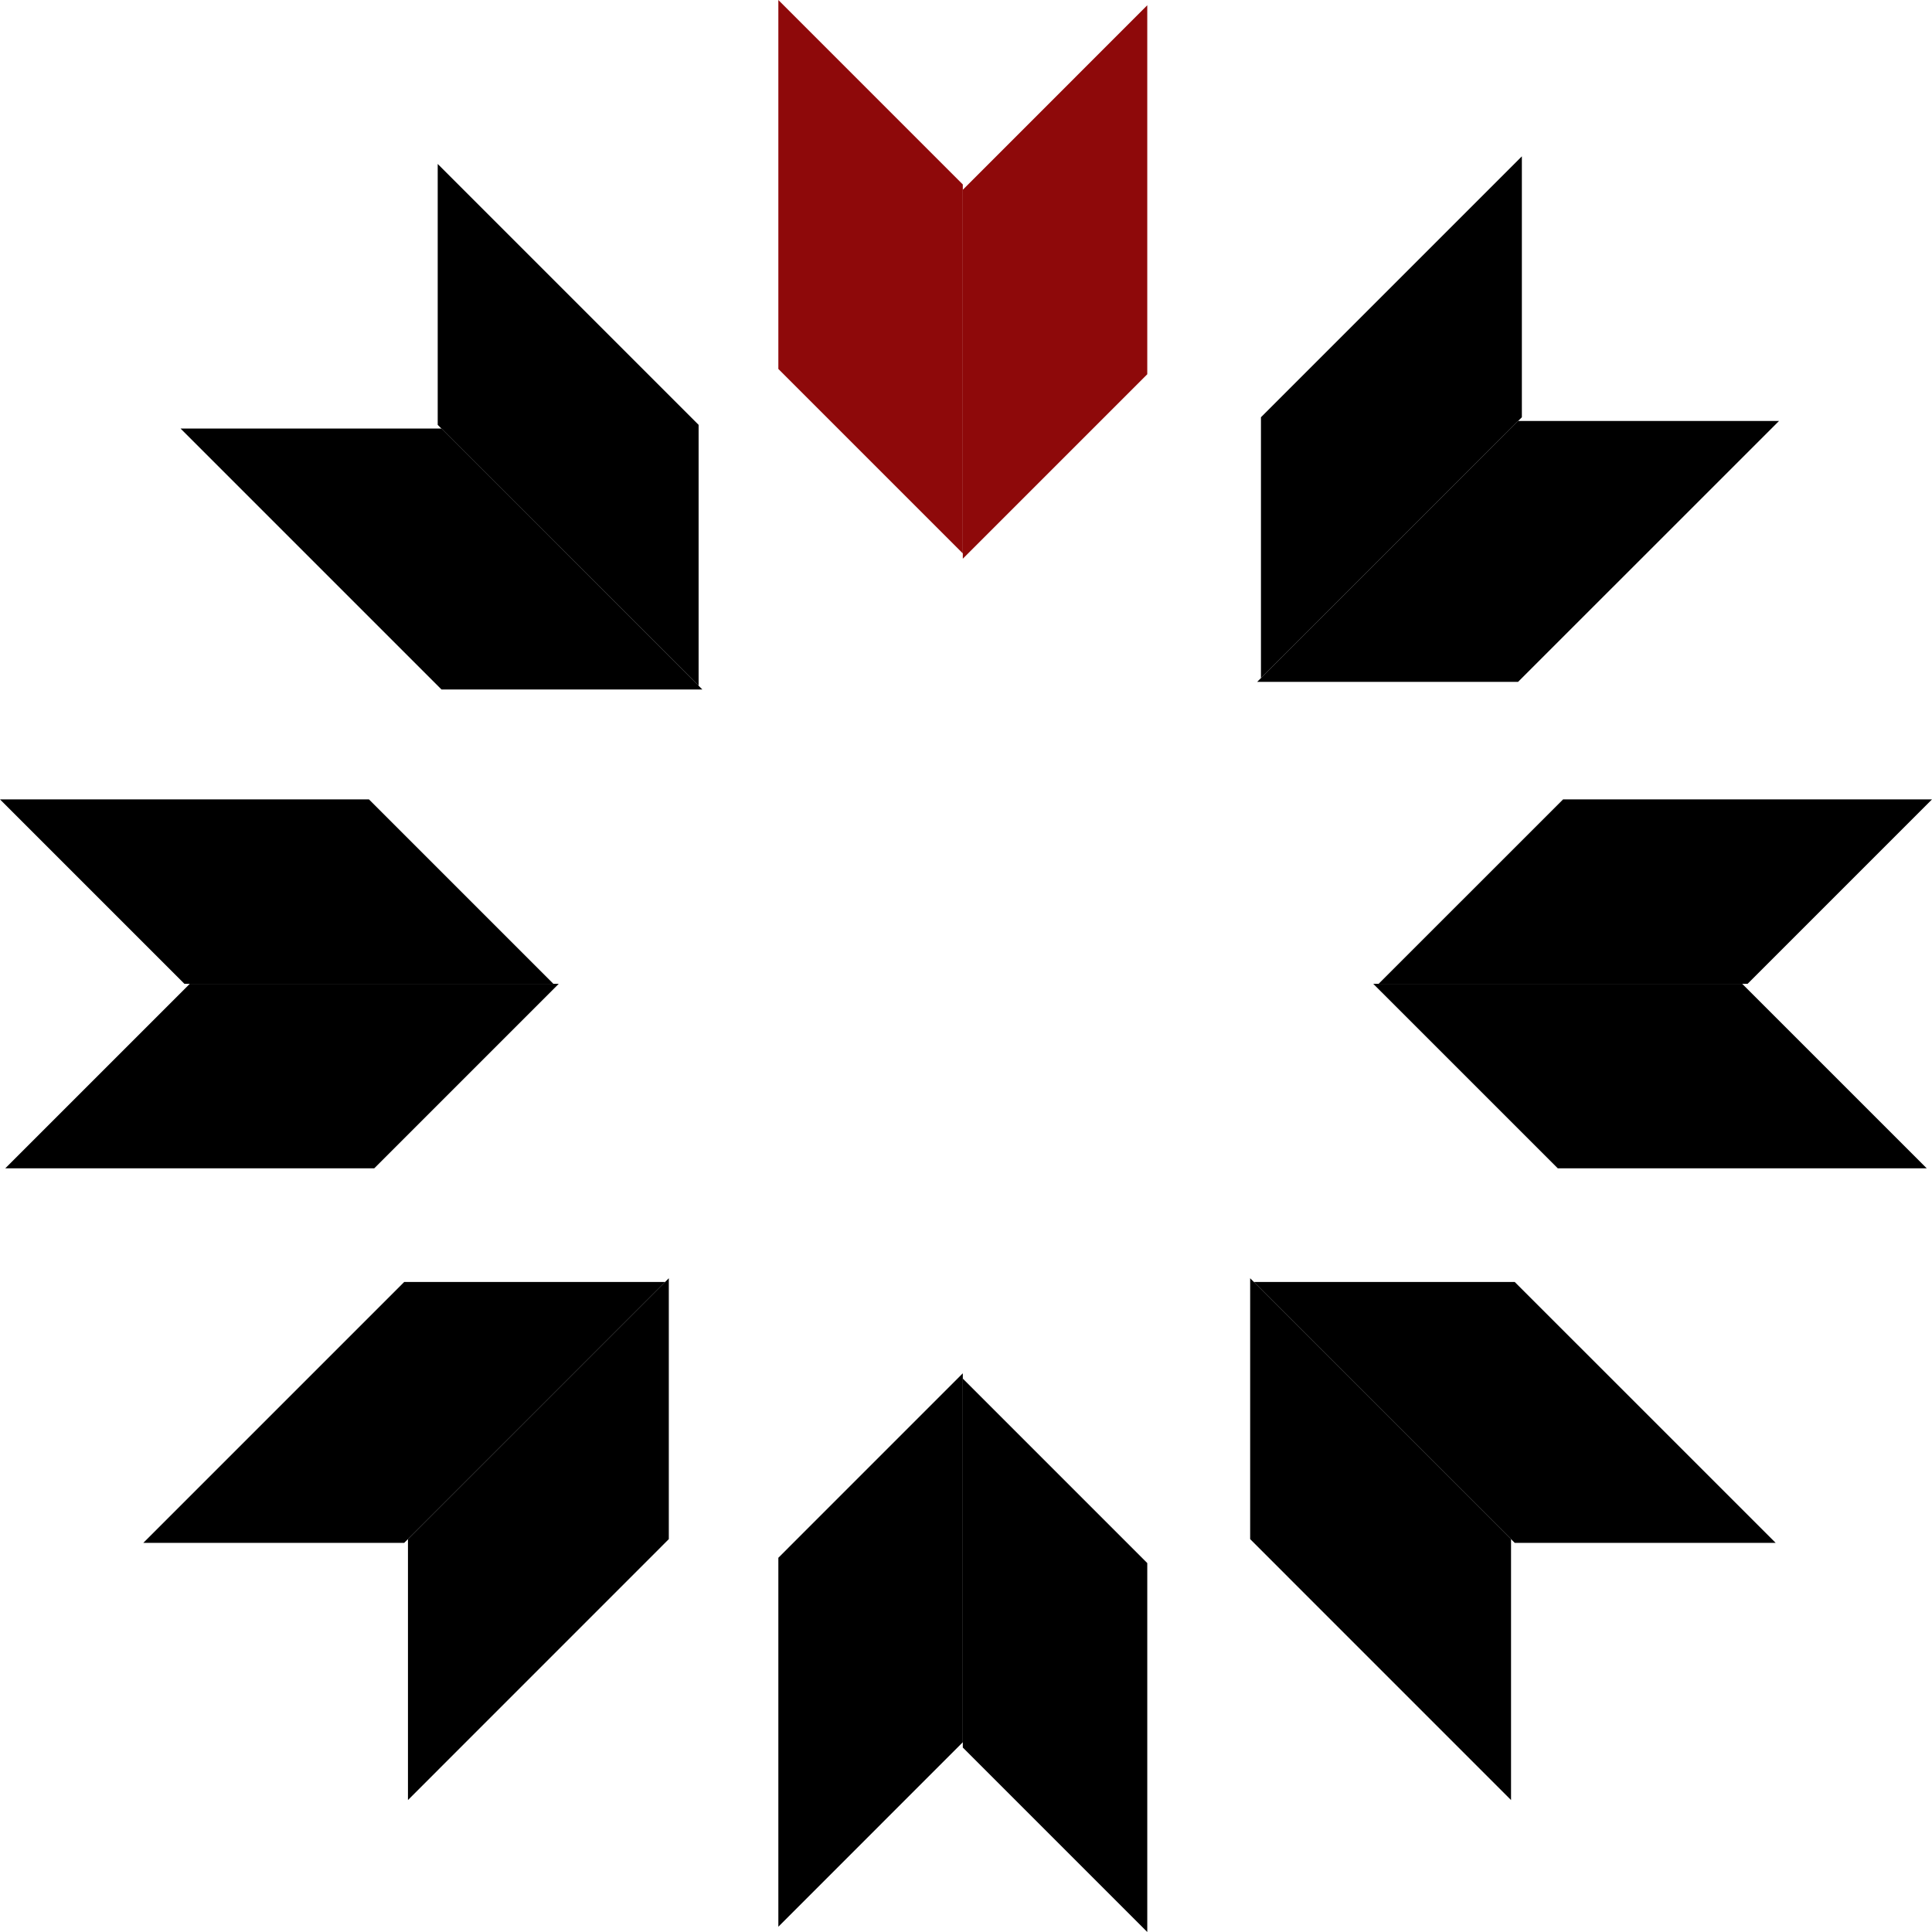 <svg width="63" height="63" viewBox="0 0 63 63" fill="none" xmlns="http://www.w3.org/2000/svg">
<g clip-path="url(#clip0_39_1233)">
<path d="M25.381 12.031V0L31.396 6.015V18.046L25.381 12.031Z" fill="#8e090a"/>
<path d="M37.411 12.204V0.172L31.396 6.188V18.219L37.411 12.204Z" fill="#8e090a"/>
<path d="M37.411 50.97V63L31.396 56.985V44.954L37.411 50.97Z" fill="black"/>
<path d="M25.381 50.797V62.828L31.396 56.812V44.781L25.381 50.797Z" fill="black"/>
<path d="M41.118 13.606L49.626 5.098V13.606L41.118 22.112V13.606Z" fill="black"/>
<path d="M49.503 22.234L58.011 13.728H49.503L40.996 22.234H49.503Z" fill="black"/>
<path d="M50.97 26.067H63L56.985 32.082H44.954L50.97 26.067Z" fill="black"/>
<path d="M50.797 38.097H62.828L56.812 32.082H44.781L50.797 38.097Z" fill="black"/>
<path d="M12.031 26.067H0L6.015 32.082H18.046L12.031 26.067Z" fill="black"/>
<path d="M12.204 38.097H0.172L6.188 32.082H18.219L12.204 38.097Z" fill="black"/>
<path d="M22.781 13.854L14.273 5.346V13.854L22.781 22.36V13.854Z" fill="black"/>
<path d="M14.396 22.483L5.888 13.975H14.396L22.903 22.483H14.396Z" fill="black"/>
<path d="M49.394 41.804L57.902 50.311H49.394L40.888 41.804H49.394Z" fill="black"/>
<path d="M40.766 50.189L49.273 58.697V50.189L40.766 41.682V50.189Z" fill="black"/>
<path d="M13.18 41.804L4.673 50.311H13.18L21.688 41.804H13.18Z" fill="black"/>
<path d="M21.809 50.189L13.303 58.697V50.189L21.809 41.682V50.189Z" fill="black"/>
</g>
<defs>
<clipPath id="clip0_39_1233">
<rect width="63" height="63" fill="white"/>
</clipPath>
</defs>
</svg>
